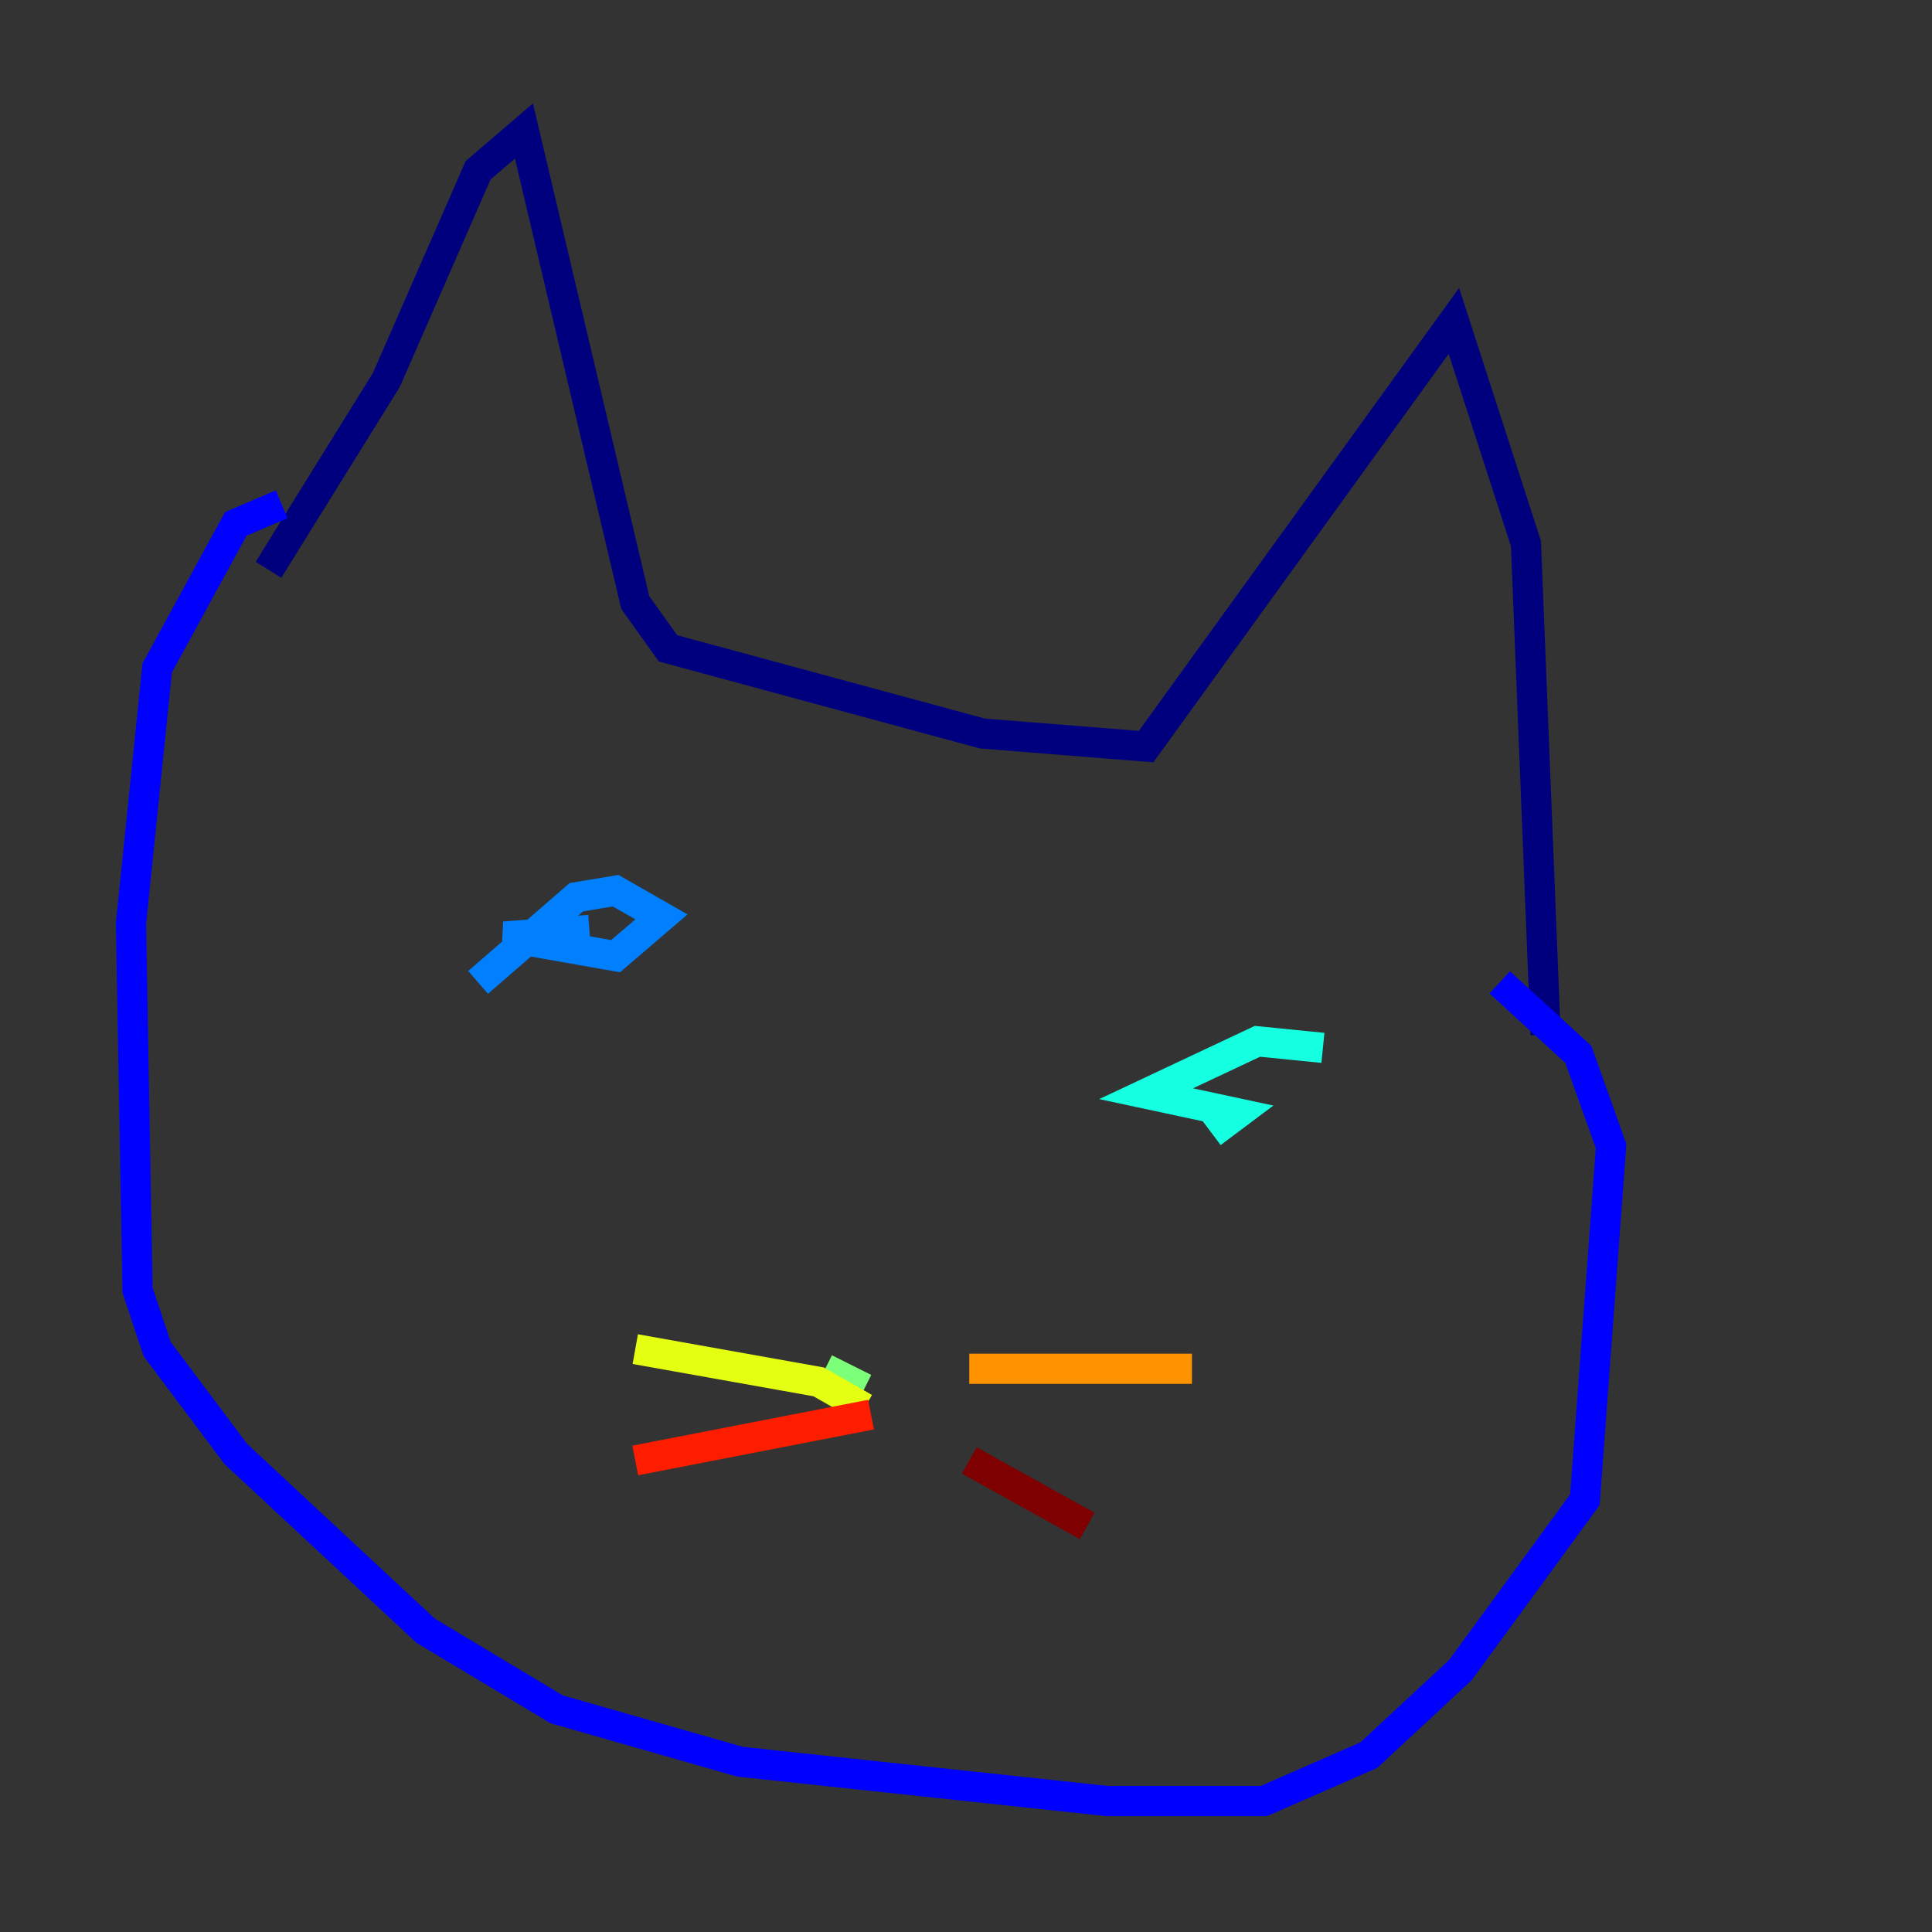 <?xml version="1.0" encoding="utf-8" ?>
<svg baseProfile="tiny" height="128" version="1.2" viewBox="0,0,128,128" width="128" xmlns="http://www.w3.org/2000/svg" xmlns:ev="http://www.w3.org/2001/xml-events" xmlns:xlink="http://www.w3.org/1999/xlink"><rect x="0" y="0" width="128" height="128" fill="#333333" stroke="none"/><defs /><polyline fill="none" points="17.79,37.749 25.6,25.166 31.675,11.281 34.712,8.678 42.088,39.919 44.258,42.956 65.085,48.597 75.932,49.464 96.325,21.261 101.098,36.014 102.4,68.556" stroke="#00007f" stroke-width="2" /><polyline fill="none" points="18.658,33.41 15.62,34.712 10.414,44.258 8.678,61.18 9.112,85.478 10.414,89.383 15.62,96.325 28.203,108.041 36.881,113.248 49.031,116.719 73.329,119.322 83.742,119.322 90.685,116.285 96.759,110.644 105.003,99.363 106.739,75.932 104.57,69.858 99.363,65.085" stroke="#0000ff" stroke-width="2" /><polyline fill="none" points="39.051,61.614 33.41,62.047 40.786,63.349 43.824,60.746 40.786,59.01 38.183,59.444 31.675,65.085" stroke="#0080ff" stroke-width="2" /><polyline fill="none" points="87.647,69.424 83.308,68.99 75.932,72.461 82.007,73.763 80.271,75.064" stroke="#15ffe1" stroke-width="2" /><polyline fill="none" points="57.275,91.986 54.671,90.685" stroke="#7cff79" stroke-width="2" /><polyline fill="none" points="57.275,93.288 54.237,91.552 42.088,89.383" stroke="#e4ff12" stroke-width="2" /><polyline fill="none" points="64.217,90.685 78.969,90.685" stroke="#ff9400" stroke-width="2" /><polyline fill="none" points="57.709,93.722 42.088,96.759" stroke="#ff1d00" stroke-width="2" /><polyline fill="none" points="64.217,96.759 72.027,101.098" stroke="#7f0000" stroke-width="2" /></svg>